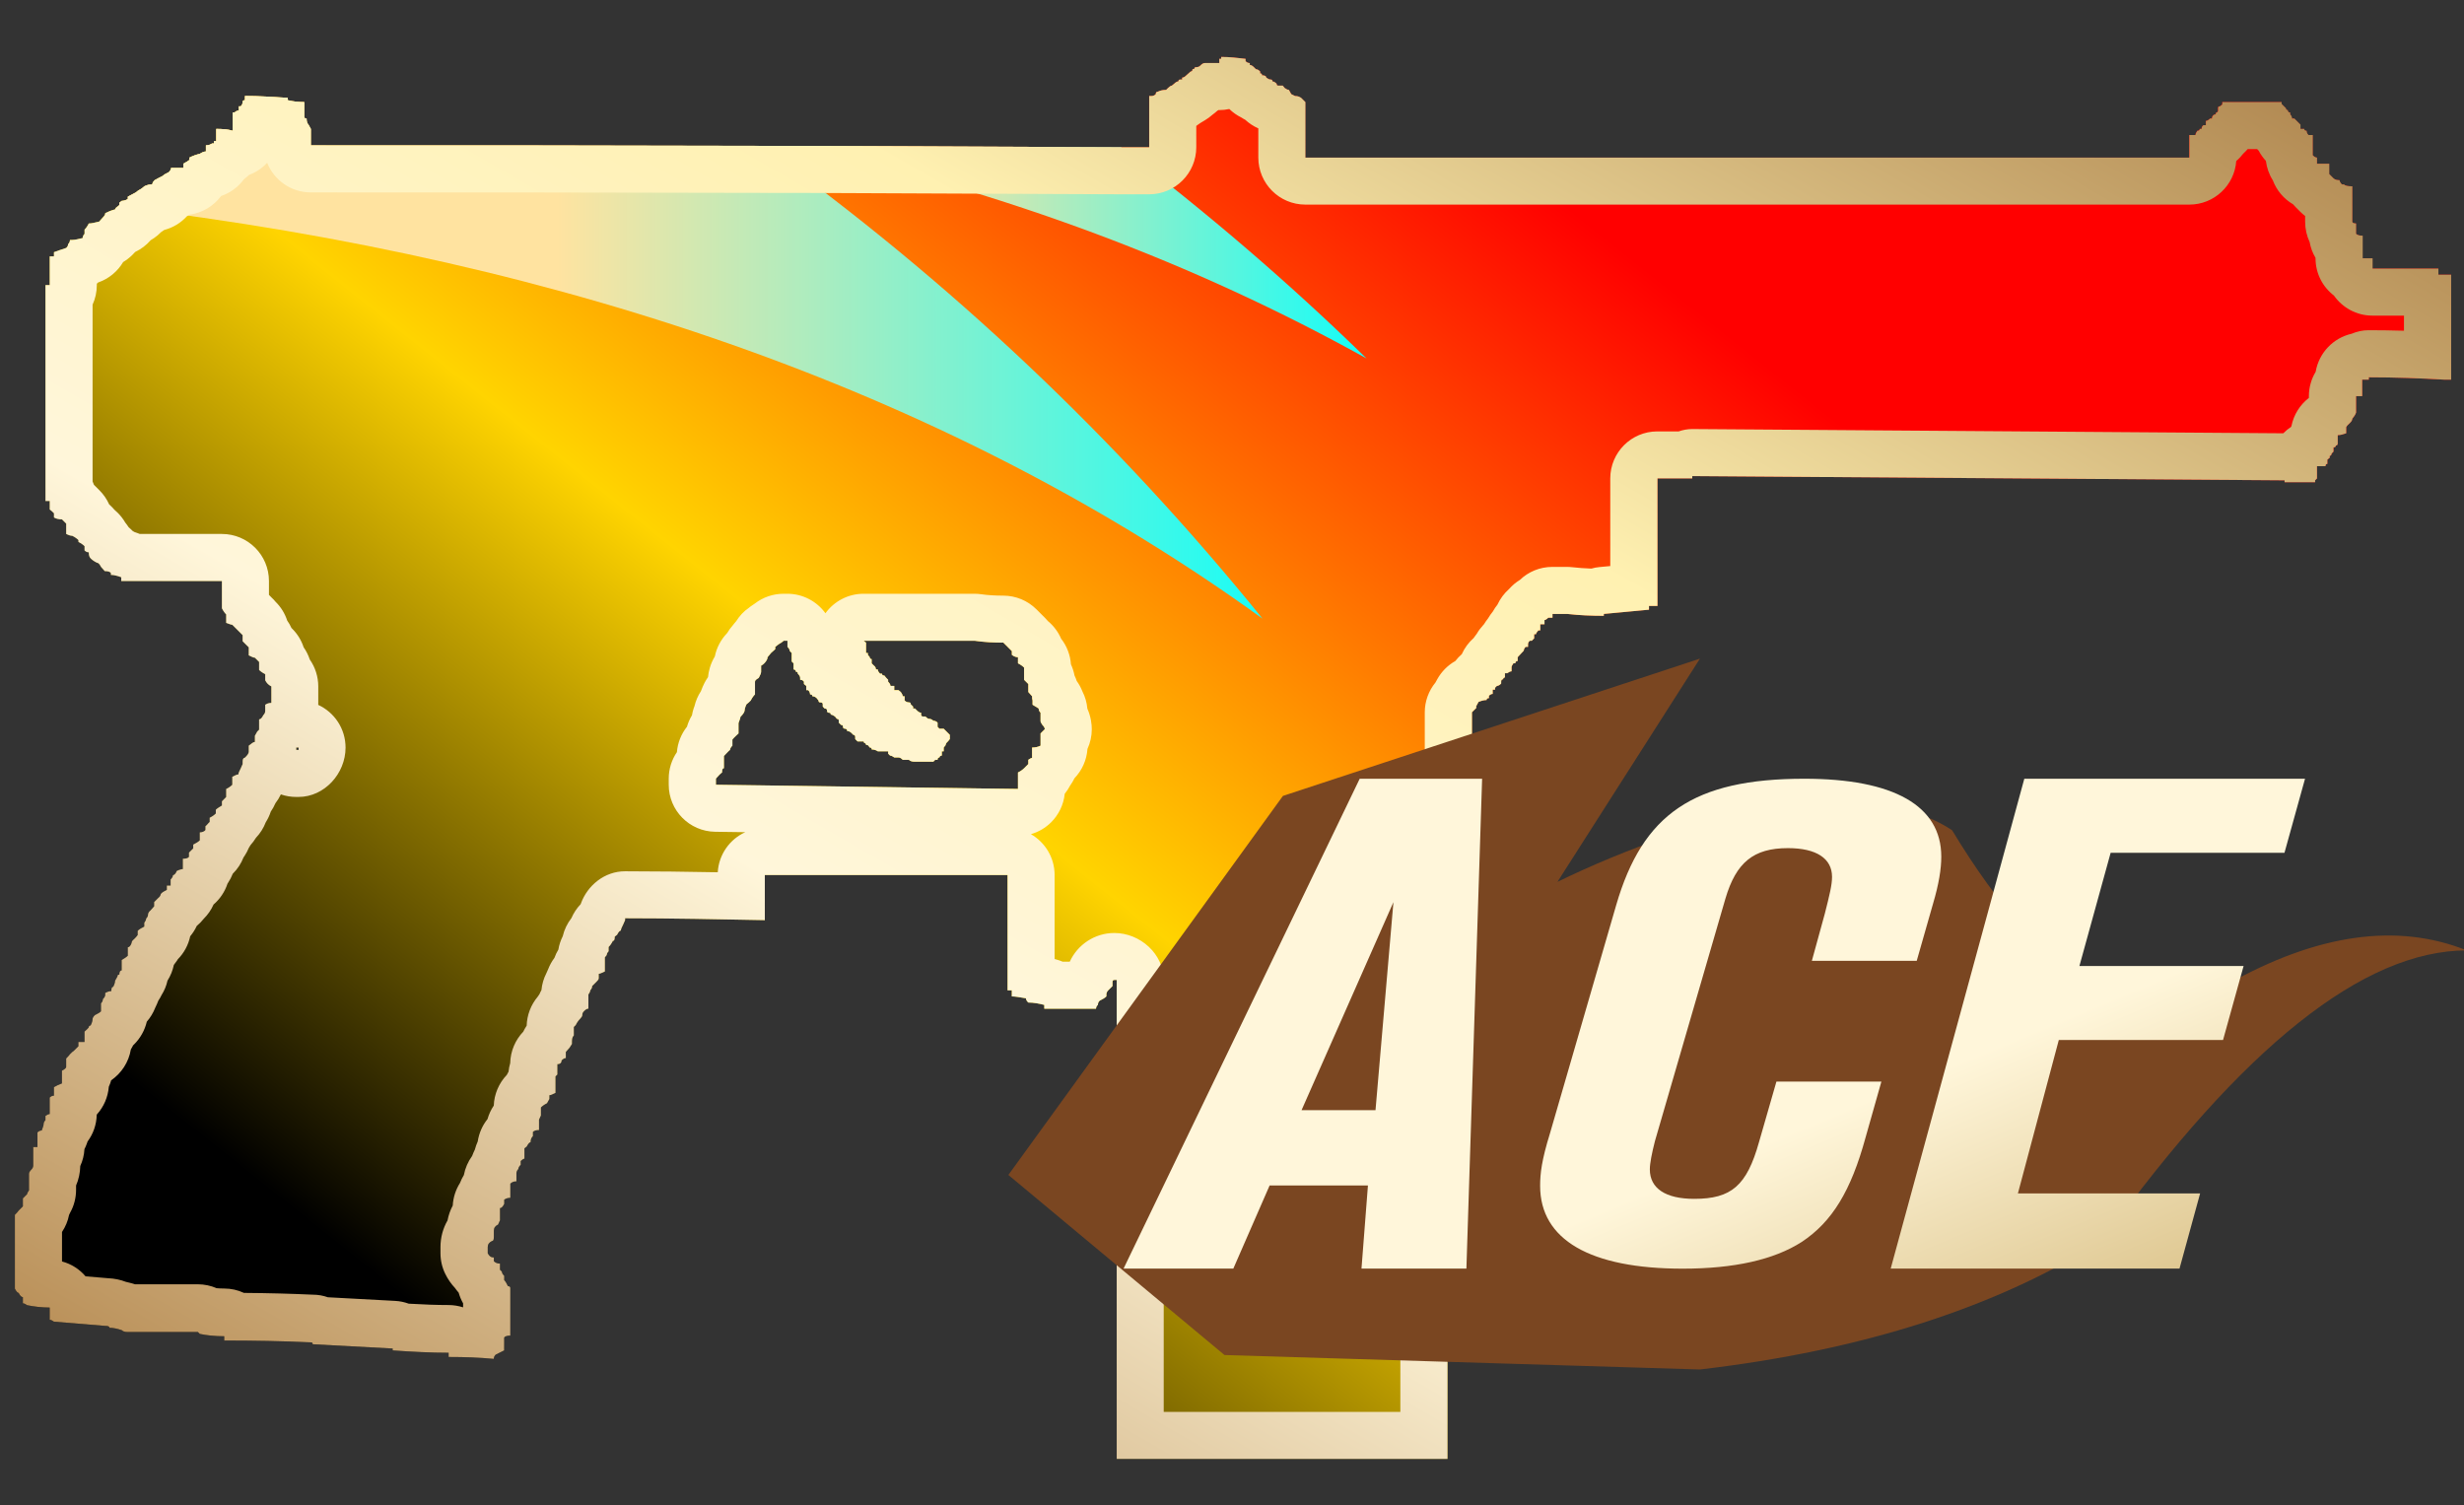 <?xml version="1.0" encoding="utf-8"?>
<!-- Generator: Adobe Illustrator 16.0.0, SVG Export Plug-In . SVG Version: 6.00 Build 0)  -->
<!DOCTYPE svg PUBLIC "-//W3C//DTD SVG 1.1//EN" "http://www.w3.org/Graphics/SVG/1.1/DTD/svg11.dtd">
<svg version="1.1" id="图层_1" xmlns="http://www.w3.org/2000/svg" xmlns:xlink="http://www.w3.org/1999/xlink" x="0px" y="0px"
	 width="52.375px" height="32px" viewBox="0 0 52.375 32" enable-background="new 0 0 52.375 32" xml:space="preserve">
<rect x="0" y="0" width="52.375" height="32" fill="#333333" stroke="none"/>
<rect fill="none" width="52.375" height="32"/>
<g>
	<g>
		<g>
			<g>
				
					<linearGradient id="SVGID_1_" gradientUnits="userSpaceOnUse" x1="-547.148" y1="27.169" x2="-548.28" y2="28.004" gradientTransform="matrix(51.777 0 0 29.796 28382.309 -807.709)">
					<stop  offset="0.251" style="stop-color:#FF0000"/>
					<stop  offset="0.567" style="stop-color:#FFD400"/>
					<stop  offset="0.857" style="stop-color:#000000"/>
				</linearGradient>
				<path fill="url(#SVGID_1_)" d="M51.827,5.84V5.71h-1.399V5.49h-0.21V5.01c-0.061,0-0.11-0.01-0.141-0.04V4.75
					c-0.06,0-0.08-0.02-0.08-0.04V3.96c-0.09,0-0.149-0.01-0.18-0.04h-0.04c-0.03-0.03-0.05-0.06-0.05-0.09
					c-0.05,0-0.1-0.01-0.13-0.04c-0.03-0.03-0.061-0.06-0.09-0.09V3.48h-0.261V3.35c-0.029,0-0.06-0.02-0.09-0.05V2.87h-0.09
					c-0.03-0.03-0.04-0.06-0.04-0.09c-0.03,0-0.05-0.01-0.05-0.04h-0.08V2.65c-0.03-0.03-0.06-0.06-0.09-0.09l-0.04-0.04h-0.05
					c0-0.03-0.011-0.06-0.04-0.09V2.39c-0.03,0-0.05-0.01-0.05-0.05c-0.021,0-0.04-0.01-0.04-0.04l-0.091-0.09V2.17h-1.26v0.05
					l-0.05,0.04c-0.03,0-0.04,0.01-0.04,0.04v0.05c0,0.03-0.02,0.04-0.04,0.04c0,0.03-0.02,0.05-0.05,0.05
					c-0.03,0.02-0.04,0.05-0.04,0.08h-0.04c-0.03,0.03-0.06,0.05-0.09,0.05v0.09h-0.05c-0.03,0.02-0.04,0.05-0.04,0.08h-0.04
					c0,0.03-0.021,0.04-0.051,0.04c-0.02,0.03-0.039,0.06-0.039,0.09h-0.131v0.48h-18.79V2.17c-0.029-0.03-0.06-0.06-0.09-0.09
					c-0.029-0.02-0.069-0.04-0.13-0.04L27.447,2l-0.05-0.09c-0.03,0-0.06-0.02-0.09-0.04l-0.04-0.05h-0.09
					c-0.03,0-0.04-0.01-0.04-0.04c-0.03-0.03-0.061-0.05-0.09-0.05c0-0.03-0.011-0.04-0.04-0.04c-0.03,0-0.061-0.02-0.09-0.04
					c0-0.03-0.03-0.05-0.091-0.05c0-0.03-0.01-0.04-0.04-0.04V1.52c-0.029-0.03-0.06-0.05-0.09-0.05l-0.04-0.04
					c-0.03-0.03-0.06-0.05-0.09-0.05V1.34c-0.03,0-0.06-0.01-0.09-0.04V1.25c-0.17-0.02-0.34-0.04-0.52-0.04v0.04h-0.04v0.09h-0.31
					c-0.03,0-0.06,0.02-0.09,0.05c-0.02,0.03-0.07,0.04-0.12,0.04c0,0.03-0.02,0.04-0.05,0.04c0,0.03-0.01,0.05-0.04,0.05
					l-0.09,0.08c-0.03,0.03-0.06,0.05-0.09,0.05v0.04h-0.04c-0.03,0-0.04,0.02-0.04,0.04c-0.03,0-0.06,0.02-0.09,0.05l-0.05,0.04
					c-0.02,0-0.05,0.02-0.08,0.05l-0.04,0.04c-0.06,0-0.12,0.01-0.18,0.04c-0.03,0-0.04,0.02-0.04,0.05
					c-0.03,0.03-0.06,0.04-0.09,0.04h-0.05v1.09h-0.6c-2.3-0.01-4.59-0.02-6.89-0.03h-0.74c-3.2-0.01-6.39-0.01-9.59-0.01V2.74
					l-0.05-0.09c-0.03-0.03-0.04-0.07-0.04-0.13c-0.03,0-0.05-0.01-0.05-0.04V2.17c-0.11,0-0.23-0.01-0.35-0.04V2.08
					c-0.31-0.02-0.62-0.04-0.91-0.04v0.09c-0.03,0-0.05,0.01-0.05,0.04c0,0.03-0.01,0.06-0.04,0.09h-0.04v0.09
					c-0.03,0-0.06,0.01-0.09,0.04h-0.04v0.39c-0.09-0.03-0.21-0.04-0.35-0.04V3h-0.05v0.05h-0.04c-0.03,0.02-0.07,0.04-0.13,0.04
					v0.13c-0.03,0-0.07,0.01-0.13,0.05c-0.09,0.02-0.16,0.05-0.22,0.08V3.4c-0.03,0.02-0.07,0.05-0.13,0.08v0.09h-0.26
					c0,0.03-0.02,0.06-0.05,0.09c-0.06,0.03-0.1,0.05-0.13,0.08c-0.06,0.03-0.12,0.06-0.17,0.09c-0.03,0.03-0.05,0.06-0.05,0.09
					c-0.06,0-0.11,0.01-0.17,0.04c-0.03,0.03-0.07,0.06-0.13,0.09l-0.05,0.04c-0.06,0.03-0.11,0.06-0.17,0.09v0.05
					c-0.03,0.02-0.08,0.04-0.13,0.04l-0.05,0.04v0.05c-0.01,0.01-0.03,0.02-0.04,0.03c-0.03,0.02-0.05,0.04-0.05,0.06
					c-0.08,0.02-0.15,0.05-0.21,0.08c0,0.03-0.02,0.06-0.05,0.09c-0.03,0.03-0.05,0.06-0.08,0.09c-0.09,0.02-0.16,0.04-0.22,0.04
					c-0.03,0.06-0.06,0.1-0.09,0.13v0.09C1.768,5,1.757,5.03,1.757,5.06c-0.09,0.02-0.16,0.04-0.22,0.04h-0.05
					c0,0.03-0.01,0.06-0.04,0.09c0,0.03-0.01,0.05-0.04,0.08c-0.09,0.03-0.18,0.06-0.26,0.09v0.09h-0.09v0.61h-0.09v4.59h0.09v0.18
					c0.03,0.02,0.06,0.05,0.09,0.08V11c0.05,0.03,0.11,0.04,0.17,0.04l0.09,0.09v0.22c0.06,0.03,0.1,0.04,0.13,0.04
					c0.06,0.03,0.1,0.06,0.13,0.09v0.04c0.06,0.03,0.1,0.06,0.13,0.09v0.09c0.03,0.03,0.06,0.04,0.09,0.04
					c0,0.06,0.01,0.1,0.04,0.13c0.03,0.03,0.07,0.06,0.13,0.09c0.03,0,0.06,0.03,0.09,0.09c0.03,0.03,0.05,0.06,0.08,0.09
					c0.06,0,0.11,0.01,0.13,0.04v0.04c0.06,0,0.14,0.02,0.22,0.05v0.08h2.14v0.58c0.03,0.06,0.06,0.1,0.09,0.13v0.18
					c0.06,0.02,0.1,0.04,0.13,0.04c0.06,0.06,0.1,0.1,0.13,0.13c0.03,0.03,0.06,0.06,0.09,0.09v0.13c0.06,0.06,0.1,0.1,0.13,0.13
					v0.17c0.06,0.03,0.1,0.05,0.13,0.05l0.09,0.09v0.17c0.03,0.03,0.07,0.06,0.13,0.09v0.13c0.03,0.06,0.07,0.1,0.13,0.13v0.35
					c-0.06,0-0.1,0.02-0.13,0.04v0.13c0,0.03-0.01,0.06-0.04,0.09c-0.03,0.06-0.06,0.09-0.09,0.09v0.22l-0.04,0.04l-0.05,0.09v0.13
					c-0.03,0-0.07,0.03-0.13,0.08v0.13c0,0.03-0.03,0.08-0.09,0.13c-0.03,0-0.04,0.03-0.04,0.09v0.04l-0.04,0.09
					c-0.03,0.06-0.05,0.1-0.05,0.13c-0.03,0-0.07,0.02-0.13,0.05v0.17c-0.03,0.03-0.07,0.061-0.13,0.09v0.171
					c-0.03,0.029-0.06,0.06-0.09,0.09v0.09c-0.05,0.03-0.1,0.06-0.13,0.09v0.08c-0.03,0.03-0.07,0.06-0.13,0.09v0.09
					c-0.03,0.021-0.05,0.061-0.09,0.09v0.08c-0.02,0.03-0.07,0.051-0.12,0.051v0.17c-0.03,0.029-0.08,0.06-0.14,0.09v0.08
					c-0.03,0.029-0.06,0.06-0.09,0.09v0.09c-0.02,0.03-0.07,0.04-0.13,0.04v0.22c-0.02,0-0.07,0.011-0.13,0.04
					c-0.02,0.061-0.06,0.09-0.08,0.09c0,0.03-0.02,0.061-0.05,0.091v0.13h-0.08v0.09c-0.06,0.03-0.11,0.06-0.13,0.09
					c0,0.02-0.02,0.06-0.05,0.08c-0.03,0.03-0.06,0.06-0.09,0.09v0.09c-0.03,0.03-0.05,0.061-0.08,0.09
					c-0.03,0.021-0.05,0.061-0.05,0.08c0,0.03-0.01,0.061-0.04,0.09c0,0.03-0.02,0.061-0.04,0.091v0.08
					c-0.06,0.029-0.11,0.06-0.14,0.09v0.09c-0.02,0.03-0.05,0.06-0.08,0.09c-0.03,0.021-0.05,0.05-0.05,0.08
					c-0.02,0.06-0.05,0.09-0.08,0.09v0.18c-0.03,0.03-0.08,0.061-0.13,0.091v0.22c-0.03,0-0.05,0.03-0.05,0.09
					c-0.03,0-0.04,0.01-0.04,0.04l-0.05,0.09c0,0.03-0.01,0.07-0.04,0.13c-0.03,0-0.04,0.03-0.04,0.09c-0.03,0-0.08,0.011-0.13,0.04
					v0.04c0,0.03-0.02,0.061-0.05,0.091c0,0.029-0.01,0.06-0.04,0.09v0.17c-0.03,0.029-0.07,0.05-0.13,0.08
					c-0.03,0.029-0.05,0.06-0.05,0.09s-0.01,0.07-0.04,0.13c-0.03,0-0.04,0.02-0.04,0.04c-0.03,0.04-0.06,0.06-0.09,0.09v0.22h-0.13
					v0.091c-0.03,0.029-0.06,0.06-0.09,0.09c-0.03,0.02-0.06,0.05-0.09,0.08c-0.02,0.029-0.05,0.06-0.08,0.09v0.18
					c0,0.021-0.03,0.05-0.09,0.08v0.27c-0.06,0.021-0.12,0.051-0.17,0.08v0.181c-0.03,0-0.06,0.01-0.09,0.04v0.35
					c-0.03,0-0.06,0.021-0.09,0.04v0.09c-0.03,0.03-0.04,0.061-0.04,0.09c0,0.03-0.02,0.07-0.04,0.13c-0.03,0-0.06,0.011-0.09,0.04
					v0.311h-0.09v0.39c0,0.03-0.01,0.061-0.04,0.09c-0.03,0.03-0.05,0.061-0.05,0.091v0.35c-0.02,0.03-0.04,0.06-0.04,0.08
					c-0.03,0.03-0.06,0.06-0.09,0.09v0.17c-0.03,0.03-0.06,0.061-0.09,0.09c-0.02,0.03-0.05,0.061-0.08,0.09v1.57
					c0.03,0.061,0.06,0.09,0.08,0.09c0.03,0.061,0.06,0.09,0.09,0.09v0.131c0.03,0,0.06,0.02,0.09,0.04
					c0.14,0.029,0.31,0.05,0.48,0.05v0.26c0.03,0,0.06,0.02,0.09,0.04c0.38,0.03,0.74,0.06,1.09,0.09c0.06,0,0.09,0.01,0.09,0.04
					c0.08,0,0.17,0.021,0.26,0.05c0.03,0.03,0.07,0.04,0.13,0.04h1.49l0.04,0.04c0.14,0.03,0.32,0.05,0.52,0.05v0.091
					c0.61,0,1.22,0.01,1.84,0.039c0.03,0,0.04,0.011,0.04,0.04c0.58,0.03,1.15,0.061,1.7,0.091v0.04c0.41,0.029,0.81,0.05,1.19,0.05
					v0.09h0.04c0.29,0,0.6,0.01,0.92,0.04c0-0.03,0.01-0.061,0.04-0.09c0.06-0.03,0.12-0.061,0.18-0.09V28.43
					c0.02-0.029,0.07-0.04,0.13-0.04v-1.01c0-0.03-0.02-0.04-0.05-0.04c-0.03-0.06-0.05-0.1-0.08-0.13v-0.09
					c-0.03-0.03-0.05-0.061-0.05-0.09l-0.04-0.04v-0.13c-0.06,0-0.1-0.021-0.13-0.051V26.73c-0.06,0-0.1-0.03-0.13-0.091v-0.13
					c0-0.06,0.03-0.1,0.09-0.13c0.03,0,0.04-0.03,0.04-0.09v-0.13c0-0.061,0.03-0.101,0.09-0.13l0.04-0.09V25.68
					c0.03,0,0.06-0.029,0.09-0.09V25.5c0.03-0.02,0.07-0.04,0.13-0.04v-0.3c0.03-0.03,0.07-0.05,0.13-0.05v-0.17
					c0-0.03,0.01-0.061,0.04-0.091c0-0.029,0.02-0.06,0.05-0.09v-0.08c0.03-0.029,0.06-0.05,0.08-0.05v-0.22l0.05-0.04
					c0.03-0.061,0.06-0.09,0.08-0.09c0-0.061,0.02-0.101,0.05-0.13V24.06c0.03-0.029,0.07-0.04,0.13-0.04V23.8l0.04-0.09v-0.17
					c0.03-0.03,0.07-0.06,0.13-0.09l0.05-0.09v-0.08c0.03,0,0.07-0.021,0.13-0.05V22.88l0.04-0.04v-0.22c0.06,0,0.09-0.03,0.09-0.08
					c0.03-0.03,0.06-0.05,0.09-0.05v-0.13l0.08-0.091l0.05-0.079V22.14c0-0.06,0.01-0.1,0.04-0.13v-0.18l0.04-0.04
					c0.03-0.06,0.06-0.1,0.09-0.13c0.03-0.03,0.05-0.061,0.05-0.08c0-0.04,0.01-0.061,0.04-0.09c0.03-0.03,0.06-0.05,0.09-0.05
					V21.14c0.02-0.029,0.04-0.06,0.04-0.09c0.03-0.03,0.04-0.06,0.04-0.09c0.03-0.03,0.06-0.06,0.09-0.09
					c0.03-0.03,0.05-0.05,0.05-0.08V20.7c0.02,0,0.07-0.021,0.13-0.05V20.35l0.04-0.05c0-0.02,0.01-0.05,0.04-0.08v-0.09
					c0.03-0.03,0.06-0.07,0.09-0.13c0.03,0,0.04-0.03,0.04-0.09l0.05-0.04c0.03-0.061,0.06-0.09,0.08-0.09
					c0-0.03,0.02-0.07,0.05-0.13l0.04-0.091v-0.04c0.99,0,1.98,0.021,2.97,0.04V18.6h5.16v2.45h0.09v0.13
					c0.08,0,0.18,0.021,0.3,0.04c0,0.03,0.02,0.061,0.05,0.09c0.11,0,0.23,0.021,0.34,0.051v0.08h1.1c0-0.021,0.01-0.061,0.04-0.08
					c0-0.03,0.01-0.07,0.04-0.091c0.06-0.029,0.11-0.06,0.14-0.09v-0.04c0-0.029,0.01-0.06,0.04-0.09c0.03-0.03,0.06-0.06,0.09-0.09
					v-0.09c0-0.021,0.01-0.04,0.04-0.04h0.05v10.18h7.03v-9.79l0.04-0.04c0.03-0.029,0.05-0.06,0.05-0.09v-0.22
					c0.03-0.03,0.061-0.04,0.08-0.04v-0.18c0.03,0,0.05-0.011,0.05-0.04h0.09c0.03-0.03,0.061-0.051,0.08-0.051
					c0.03-0.02,0.061-0.04,0.09-0.04h0.04V20.48c0.03,0,0.061-0.021,0.091-0.04c0.029,0,0.05-0.021,0.05-0.051
					c0.029-0.029,0.06-0.04,0.09-0.04h0.13v-0.18c0-0.03,0.01-0.04,0.04-0.04v-0.04c0.03,0,0.04-0.02,0.04-0.05s0.02-0.04,0.05-0.04
					v-0.05l0.04-0.05V19.59l0.04-0.04v-0.04c0.03,0,0.05-0.01,0.05-0.04V19.11l-0.05-0.04v-0.74c-0.02-0.03-0.04-0.061-0.04-0.09
					c-0.03,0-0.04-0.03-0.04-0.09c-0.06-0.021-0.109-0.061-0.13-0.08h-0.36v-2.93l0.091-0.09v-0.04l0.05-0.09
					c0.05-0.02,0.109-0.04,0.17-0.04c0-0.03,0.02-0.04,0.05-0.04v-0.05c0.021-0.02,0.05-0.04,0.08-0.04v-0.09h0.05v-0.04l0.04-0.04
					c0.03,0,0.061-0.02,0.09-0.05v-0.04c0-0.03,0.011-0.05,0.04-0.05c0-0.02,0.021-0.04,0.04-0.04v-0.09h0.05
					c0.03-0.02,0.061-0.04,0.091-0.04v-0.09c0-0.02,0.02-0.05,0.04-0.08h0.039c0-0.03,0.021-0.05,0.051-0.05v-0.08l0.13-0.14
					c0-0.02,0.01-0.05,0.04-0.08h0.05V13.7c0-0.03,0.01-0.06,0.04-0.08h0.04l0.05-0.05v-0.09h0.04c0-0.02,0.021-0.05,0.05-0.08h0.04
					v-0.13h0.09v-0.09c0.021,0,0.051-0.02,0.08-0.05h0.09v-0.08h0.311c0.26,0.03,0.52,0.04,0.78,0.04v-0.04
					c0.319-0.03,0.64-0.06,0.96-0.09v-0.08h0.18v-2.71h0.74v-0.05c4.189,0.03,8.39,0.06,12.59,0.09v0.04h0.649v-0.04l0.04-0.04V9.91
					h0.181c0-0.03,0.01-0.05,0.04-0.05V9.77l0.05-0.04V9.69c0.02,0,0.04-0.02,0.04-0.05l0.04-0.04V9.51c0.03,0,0.05-0.01,0.05-0.04
					c0.03,0,0.04-0.02,0.04-0.05V9.25c0.06,0,0.12-0.02,0.18-0.04V9.08c0.021-0.04,0.051-0.06,0.08-0.09
					c0.03-0.03,0.05-0.06,0.05-0.09c0.021-0.03,0.061-0.07,0.08-0.13V8.42h0.13V8.07h0.141V8.02c0.55,0,1.09,0.02,1.609,0.05h0.141
					V5.84H51.827z M6.348,15.94h-0.05v-0.05h0.05V15.94z M22.118,15.59v0.26c-0.06,0.03-0.12,0.04-0.18,0.04v0.22
					c-0.02,0-0.05,0.02-0.08,0.04v0.09c-0.03,0.03-0.06,0.06-0.09,0.09c-0.03,0.03-0.07,0.06-0.13,0.09v0.35
					c-2.13-0.029-4.27-0.06-6.42-0.09v-0.13c0.05-0.06,0.1-0.11,0.13-0.13c0-0.06,0.01-0.09,0.04-0.09v-0.26
					c0.06-0.06,0.1-0.11,0.13-0.13c0-0.03,0.02-0.06,0.05-0.09v-0.13c0.05-0.06,0.1-0.1,0.13-0.13v-0.22
					c0.02-0.06,0.04-0.1,0.04-0.13c0.06-0.06,0.09-0.11,0.09-0.14c0-0.02,0.01-0.07,0.04-0.13c0.03-0.02,0.06-0.05,0.09-0.08
					c0.03-0.06,0.06-0.1,0.09-0.13v-0.27c0-0.03,0.03-0.05,0.08-0.08c0.03-0.06,0.05-0.1,0.05-0.13v-0.13
					c0.06-0.03,0.1-0.08,0.13-0.14c0-0.03,0.01-0.05,0.04-0.08l0.04-0.05c0.03-0.03,0.06-0.05,0.09-0.08v-0.05
					c0.03-0.02,0.07-0.06,0.13-0.09l0.05-0.04h0.08v0.13c0.03,0.03,0.05,0.06,0.05,0.09l0.04,0.04v0.18l0.04,0.04v0.13
					c0.03,0,0.05,0.02,0.05,0.05c0.03,0,0.04,0.01,0.04,0.04c0.03,0.03,0.05,0.06,0.05,0.09v0.04c0.03,0,0.06,0.01,0.08,0.04v0.05
					l0.05,0.04v0.09h0.04c0.03,0.03,0.04,0.06,0.04,0.09c0.03,0,0.05,0.01,0.05,0.04c0.03,0,0.06,0.01,0.09,0.04l0.04,0.05
					c0,0.03,0.01,0.04,0.04,0.04s0.05,0.01,0.05,0.04v0.05l0.04,0.04c0.03,0,0.05,0.01,0.05,0.04c0,0.03,0.01,0.05,0.04,0.05
					c0.03,0,0.04,0.01,0.04,0.04c0.03,0,0.06,0.02,0.09,0.04l0.04,0.05c0.03,0,0.04,0.01,0.04,0.04v0.04l0.05,0.05
					c0.03,0,0.04,0.01,0.04,0.04c0,0.03,0.02,0.04,0.05,0.04c0.02,0,0.04,0.02,0.04,0.05c0.03,0,0.06,0.01,0.09,0.04l0.04,0.04
					c0.03,0,0.04,0.02,0.04,0.05v0.04l0.05,0.05h0.13c0,0.02,0.01,0.04,0.04,0.04c0,0.03,0.02,0.04,0.05,0.04l0.04,0.05
					c0.03,0,0.04,0.01,0.04,0.04c0.06,0,0.1,0.02,0.13,0.04h0.22v0.05l0.04,0.04c0.03,0,0.06,0.02,0.09,0.04h0.09
					c0.03,0,0.06,0.02,0.09,0.05h0.13c0.03,0.03,0.07,0.04,0.13,0.04h0.39l0.04-0.04h0.05c0-0.03,0.01-0.05,0.04-0.05
					c0-0.02,0.02-0.04,0.05-0.04v-0.09h0.04v-0.08l0.04-0.05c0-0.02,0.02-0.06,0.05-0.08l0.04-0.05v-0.09l-0.04-0.04
					c-0.03-0.03-0.06-0.06-0.09-0.09h-0.09l-0.04-0.04v-0.09c-0.03-0.03-0.06-0.04-0.09-0.04c-0.03-0.03-0.06-0.04-0.09-0.04
					c-0.02,0-0.05-0.02-0.08-0.05h-0.05c-0.02,0-0.04-0.01-0.04-0.04v-0.04c-0.03,0-0.06-0.02-0.09-0.05l-0.04-0.04h-0.04v-0.04
					l-0.05-0.05c0-0.03-0.01-0.04-0.04-0.04c-0.03,0-0.06-0.01-0.09-0.04V14.8h-0.04c0-0.03-0.02-0.06-0.04-0.09l-0.05-0.04h-0.09
					v-0.09h-0.08c0-0.03-0.02-0.06-0.05-0.09v-0.04c-0.03-0.03-0.06-0.06-0.08-0.09c-0.03,0-0.05-0.01-0.05-0.04h-0.04
					c-0.03-0.03-0.05-0.06-0.05-0.09h-0.04c0-0.03-0.01-0.06-0.04-0.08l-0.05-0.05v-0.09c-0.02,0-0.04-0.01-0.04-0.04l-0.04-0.05
					v-0.04h-0.04v-0.22l-0.05-0.04h2.36c0.2,0.03,0.41,0.04,0.61,0.04l0.18,0.18v0.08c0.05,0.04,0.1,0.05,0.13,0.05v0.13
					c0.06,0.03,0.1,0.06,0.13,0.09v0.26c0.03,0.03,0.06,0.06,0.09,0.09v0.17c0.03,0.03,0.05,0.06,0.08,0.09c0,0.03,0,0.06,0.01,0.09
					v0.09c0.05,0.03,0.1,0.06,0.13,0.08c0,0.03,0.01,0.06,0.04,0.09v0.18c0,0.02,0.02,0.05,0.04,0.08c0.03,0.03,0.05,0.06,0.05,0.09
					L22.118,15.59z"/>
			</g>
		</g>
	</g>
</g>
<g>
	
		<linearGradient id="SVGID_2_" gradientUnits="userSpaceOnUse" x1="-865.763" y1="42.913" x2="-866.513" y2="42.913" gradientTransform="matrix(34.512 0 0 13.153 29907.734 -556.832)">
		<stop  offset="0" style="stop-color:#00FFFF"/>
		<stop  offset="0.649" style="stop-color:#FFE3A0"/>
	</linearGradient>
	<path fill="url(#SVGID_2_)" d="M16.197,3.1c-3.2-0.01-6.39-0.01-9.59-0.01V2.74l-0.05-0.09c-0.03-0.03-0.04-0.07-0.04-0.13
		c-0.03,0-0.05-0.01-0.05-0.04V2.17c-0.11,0-0.23-0.01-0.35-0.04V2.08c-0.31-0.02-0.62-0.04-0.91-0.04v0.09
		c-0.03,0-0.05,0.01-0.05,0.04c0,0.03-0.01,0.06-0.04,0.09h-0.04v0.09c-0.03,0-0.06,0.01-0.09,0.04h-0.04v0.39
		c-0.09-0.03-0.21-0.04-0.35-0.04V3h-0.05v0.05h-0.04c-0.03,0.02-0.07,0.04-0.13,0.04v0.13c-0.03,0-0.07,0.01-0.13,0.05
		c-0.09,0.02-0.16,0.05-0.22,0.08V3.4c-0.03,0.02-0.07,0.05-0.13,0.08v0.09h-0.26c0,0.03-0.02,0.06-0.05,0.09
		c-0.06,0.03-0.1,0.05-0.13,0.08c-0.06,0.03-0.12,0.06-0.17,0.09c-0.03,0.03-0.05,0.06-0.05,0.09c-0.06,0-0.11,0.01-0.17,0.04
		c-0.03,0.03-0.07,0.06-0.13,0.09l-0.05,0.04c-0.06,0.03-0.11,0.06-0.17,0.09v0.05c-0.03,0.02-0.08,0.04-0.13,0.04l-0.05,0.04v0.05
		c-0.01,0.01-0.03,0.02-0.04,0.03c9.75,1.15,17.87,4.08,24.34,8.76C23.728,9.31,20.178,5.96,16.197,3.1z"/>
</g>
<g>
	<linearGradient id="SVGID_3_" gradientUnits="userSpaceOnUse" x1="29.811" y1="5.36" x2="16.941" y2="5.36">
		<stop  offset="0" style="stop-color:#00FFFF"/>
		<stop  offset="0.822" style="stop-color:#FFE3A0"/>
	</linearGradient>
	<path fill="url(#SVGID_3_)" d="M29.048,7.62c-3.65-2.03-7.68-3.54-12.11-4.52c2.3,0.01,4.59,0.02,6.89,0.03
		C25.647,4.51,27.388,6,29.048,7.62z"/>
</g>
<linearGradient id="SVGID_4_" gradientUnits="userSpaceOnUse" x1="-879.644" y1="21.479" x2="-879.649" y2="21.483" gradientTransform="matrix(87.667 0 0 25.553 77127.867 -557.879)">
	<stop  offset="0" style="stop-color:#BB925B"/>
	<stop  offset="0.343" style="stop-color:#FFF6DA"/>
	<stop  offset="0.657" style="stop-color:#FFF1B1"/>
	<stop  offset="1" style="stop-color:#B38B54"/>
</linearGradient>
<path fill="url(#SVGID_4_)" d="M11.848-8.856c0-0.065,0.009-0.123,0.027-0.175C11.87-9.01,11.865-8.99,11.86-8.969
	C11.853-8.932,11.848-8.895,11.848-8.856z"/>
<g>
	<g>
		<g>
			<g>
				<g>
					<linearGradient id="SVGID_5_" gradientUnits="userSpaceOnUse" x1="10.984" y1="33.772" x2="34.046" y2="-6.173">
						<stop  offset="0" style="stop-color:#BB925B"/>
						<stop  offset="0.343" style="stop-color:#FFF6DA"/>
						<stop  offset="0.657" style="stop-color:#FFF1B1"/>
						<stop  offset="1" style="stop-color:#B38B54"/>
					</linearGradient>
					<path fill="url(#SVGID_5_)" d="M26.13,2.317c0.076,0.073,0.163,0.135,0.259,0.182c0.021,0.014,0.048,0.031,0.081,0.048
						c0.081,0.075,0.174,0.136,0.277,0.182v0.62c0,0.552,0.447,1,1,1h18.79c0.527,0,0.96-0.409,0.997-0.927
						c0.056-0.046,0.104-0.099,0.148-0.156c0.034-0.03,0.065-0.063,0.095-0.097h0.201C47.989,3.181,48,3.192,48.011,3.203
						c0.042,0.08,0.094,0.152,0.153,0.217c0.019,0.147,0.068,0.288,0.147,0.412c0.081,0.216,0.234,0.396,0.431,0.511
						c0.017,0.02,0.034,0.04,0.053,0.058l0.102,0.102c0.031,0.031,0.065,0.061,0.101,0.088V4.71c0,0.156,0.034,0.303,0.096,0.435
						c0.021,0.119,0.063,0.233,0.125,0.336V5.49c0,0.323,0.153,0.61,0.391,0.792c0.181,0.258,0.48,0.427,0.819,0.427h0.67v0.321
						c-0.258-0.007-0.507-0.011-0.75-0.011c-0.128,0-0.25,0.027-0.362,0.075c-0.393,0.089-0.697,0.408-0.765,0.809
						c-0.091,0.15-0.144,0.328-0.144,0.517v0.038c-0.188,0.145-0.323,0.356-0.371,0.598c-0.003,0.006-0.006,0.012-0.009,0.019
						c-0.06,0.039-0.114,0.084-0.164,0.135l-6.815-0.049L35.975,9.12c-0.002,0-0.004,0-0.006,0c-0.098,0-0.195,0.018-0.287,0.05
						h-0.454c-0.553,0-1,0.448-1,1v1.862l-0.095,0.009l-0.138,0.013c-0.058,0.005-0.114,0.016-0.168,0.032
						c-0.146-0.005-0.278-0.015-0.403-0.029c-0.039-0.004-0.077-0.007-0.116-0.007h-0.311c-0.268,0-0.511,0.105-0.689,0.276
						c-0.087,0.053-0.164,0.118-0.231,0.194c-0.104,0.092-0.189,0.206-0.248,0.334c-0.036,0.044-0.068,0.092-0.096,0.143
						c-0.038,0.046-0.072,0.096-0.103,0.148c-0.032,0.041-0.062,0.083-0.088,0.126l-0.018,0.02
						c-0.051,0.055-0.095,0.114-0.132,0.178c-0.017,0.021-0.033,0.042-0.048,0.065c-0.006,0.008-0.012,0.017-0.019,0.027
						c-0.107,0.095-0.194,0.211-0.253,0.344c-0.051,0.044-0.097,0.093-0.138,0.146c-0.16,0.09-0.293,0.224-0.383,0.386l-0.039,0.071
						c-0.146,0.178-0.227,0.402-0.227,0.634v2.93c0,0.398,0.233,0.742,0.57,0.903v0.097c0,0.063,0.006,0.125,0.018,0.186
						c-0.038,0.106-0.058,0.219-0.058,0.334v0.003c-0.002,0.002-0.003,0.005-0.005,0.007c-0.01,0.008-0.02,0.016-0.029,0.024
						c-0.009,0.004-0.018,0.009-0.027,0.013c-0.157,0.038-0.3,0.112-0.419,0.214c-0.185,0.139-0.318,0.339-0.373,0.57
						c-0.059,0.117-0.095,0.246-0.104,0.379c-0.06,0.131-0.092,0.273-0.092,0.42v8.79h-5.03v-9.18c0-0.553-0.498-1-1.05-1
						c-0.42,0-0.783,0.251-0.947,0.61h-0.151c-0.041-0.018-0.083-0.032-0.126-0.044c-0.015-0.004-0.03-0.009-0.045-0.013V18.6
						c0-0.372-0.203-0.696-0.504-0.869c0.159-0.045,0.307-0.131,0.427-0.249c0.166-0.164,0.269-0.38,0.292-0.609
						c0.044-0.055,0.083-0.113,0.115-0.175c0.035-0.049,0.066-0.101,0.092-0.155c0.16-0.167,0.26-0.386,0.276-0.623
						c0.06-0.13,0.092-0.273,0.092-0.419c0-0.102-0.016-0.262-0.094-0.438c-0.011-0.127-0.046-0.251-0.104-0.364
						c-0.031-0.079-0.072-0.155-0.122-0.224c-0.013-0.041-0.029-0.08-0.047-0.117c-0.016-0.082-0.041-0.162-0.076-0.237
						c-0.014-0.199-0.086-0.388-0.208-0.544c-0.063-0.146-0.16-0.275-0.281-0.375c-0.02-0.023-0.04-0.046-0.062-0.068l-0.18-0.18
						c-0.188-0.188-0.442-0.293-0.707-0.293c-0.177,0-0.333-0.01-0.463-0.029c-0.048-0.007-0.098-0.011-0.147-0.011h-2.36
						c-0.326,0-0.625,0.158-0.81,0.414c-0.182-0.25-0.477-0.414-0.81-0.414h-0.08c-0.223,0-0.439,0.074-0.615,0.211
						c-0.07,0.044-0.115,0.081-0.124,0.089c-0.107,0.072-0.197,0.17-0.268,0.283c-0.016,0.018-0.031,0.036-0.046,0.054l-0.016,0.021
						c-0.052,0.059-0.095,0.118-0.13,0.177c-0.132,0.137-0.224,0.309-0.262,0.497c-0.096,0.159-0.133,0.315-0.145,0.44
						c-0.028,0.04-0.054,0.082-0.076,0.125c-0.024,0.049-0.051,0.107-0.075,0.174c-0.064,0.098-0.11,0.206-0.137,0.319l-0.016,0.043
						c-0.016,0.049-0.029,0.099-0.037,0.15c-0.046,0.076-0.082,0.158-0.106,0.243c-0.123,0.155-0.198,0.342-0.214,0.54
						c-0.113,0.166-0.174,0.362-0.174,0.563v0.13c0,0.547,0.439,0.992,0.986,1l0.641,0.009c-0.329,0.149-0.563,0.473-0.585,0.852
						c-0.657-0.012-1.314-0.021-1.972-0.021c-0.432,0-0.8,0.299-0.94,0.693l-0.002,0.006c-0.083,0.087-0.15,0.188-0.197,0.297
						c-0.088,0.113-0.151,0.244-0.184,0.384c-0.045,0.09-0.077,0.186-0.093,0.284c-0.034,0.057-0.062,0.115-0.084,0.177
						c-0.055,0.073-0.099,0.153-0.132,0.238c-0.015,0.029-0.028,0.059-0.04,0.09c-0.057,0.111-0.092,0.232-0.104,0.357
						c-0.016,0.028-0.03,0.058-0.042,0.086c-0.013,0.017-0.024,0.035-0.036,0.053c-0.146,0.173-0.229,0.391-0.236,0.617
						c-0.027,0.041-0.051,0.083-0.072,0.127c-0.167,0.175-0.272,0.41-0.278,0.67c-0.017,0.059-0.029,0.118-0.035,0.18
						c-0.013,0.022-0.026,0.046-0.037,0.069c-0.169,0.177-0.268,0.409-0.277,0.653c-0.06,0.088-0.104,0.185-0.133,0.286
						c-0.11,0.137-0.181,0.301-0.208,0.476c-0.025,0.056-0.045,0.113-0.061,0.173c-0.022,0.044-0.041,0.089-0.058,0.135
						c-0.088,0.121-0.148,0.261-0.176,0.407c-0.032,0.053-0.06,0.108-0.082,0.167c-0.089,0.14-0.144,0.304-0.154,0.48
						c-0.052,0.098-0.09,0.205-0.111,0.317c-0.097,0.168-0.15,0.361-0.15,0.567v0.13c0,0.153,0.035,0.304,0.103,0.441
						c0.055,0.112,0.125,0.212,0.205,0.297c0.024,0.035,0.051,0.068,0.079,0.101c0.022,0.078,0.053,0.154,0.094,0.226v0.085
						c-0.098-0.031-0.202-0.049-0.31-0.049c-0.247,0-0.52-0.01-0.846-0.029c-0.091-0.033-0.188-0.054-0.289-0.059l-1.429-0.077
						c-0.1-0.035-0.207-0.055-0.316-0.055c-0.001,0-0.001,0-0.002,0c-0.462-0.021-0.936-0.034-1.467-0.038
						c-0.128-0.06-0.27-0.093-0.42-0.093c-0.062,0-0.115-0.003-0.16-0.007c-0.125-0.054-0.261-0.083-0.4-0.083H2.869
						c-0.066-0.021-0.131-0.038-0.194-0.052c-0.113-0.044-0.24-0.071-0.38-0.077c-0.156-0.014-0.314-0.026-0.476-0.04
						c-0.129-0.151-0.303-0.264-0.501-0.316v-0.627c0.073-0.109,0.125-0.232,0.15-0.362c0.008-0.016,0.016-0.032,0.023-0.048
						c0.083-0.148,0.126-0.316,0.126-0.487v-0.091c0.056-0.129,0.086-0.27,0.089-0.414c0.051-0.11,0.082-0.231,0.089-0.359
						c0.018-0.034,0.033-0.07,0.046-0.105c0.006-0.016,0.013-0.035,0.021-0.058c0.118-0.159,0.189-0.354,0.194-0.566
						c0.001-0.003,0.002-0.005,0.003-0.008c0.145-0.16,0.236-0.366,0.254-0.589c0.021-0.047,0.038-0.093,0.05-0.137
						c0.217-0.149,0.373-0.384,0.418-0.655c0.014-0.022,0.027-0.046,0.039-0.07c0.002-0.006,0.005-0.011,0.008-0.017
						c0.006-0.006,0.013-0.012,0.019-0.018c0.136-0.134,0.23-0.303,0.273-0.486c0.076-0.087,0.137-0.188,0.18-0.298
						c0-0.001,0-0.001,0.001-0.002c0.025-0.05,0.046-0.1,0.065-0.148c0.026-0.038,0.049-0.078,0.069-0.12
						c0.058-0.092,0.101-0.194,0.125-0.304c0.065-0.103,0.111-0.216,0.135-0.335c0.024-0.029,0.046-0.059,0.065-0.088
						c0.007-0.011,0.013-0.021,0.02-0.032c0.132-0.134,0.224-0.304,0.263-0.489c0.056-0.067,0.103-0.141,0.139-0.219
						c0.055-0.046,0.105-0.097,0.148-0.152c0.087-0.087,0.159-0.189,0.209-0.303c0.136-0.117,0.24-0.271,0.297-0.445
						c0.004-0.007,0.009-0.014,0.013-0.02c0.04-0.06,0.072-0.123,0.098-0.189c0.101-0.1,0.179-0.218,0.229-0.348
						c0.008-0.011,0.016-0.022,0.023-0.033c0.036-0.055,0.066-0.112,0.091-0.172c0.013-0.019,0.024-0.038,0.036-0.058
						c0.043-0.048,0.081-0.099,0.114-0.153c0.091-0.096,0.162-0.208,0.209-0.331c0.045-0.071,0.081-0.147,0.107-0.227
						c0.039-0.056,0.071-0.114,0.098-0.177c0.045-0.058,0.084-0.121,0.116-0.188c0.102,0.035,0.211,0.054,0.325,0.054h0.05
						c0.552,0,1-0.497,1-1.049c0-0.403-0.238-0.75-0.581-0.908c0-0.014,0.001-0.028,0.001-0.042v-0.35
						c0-0.208-0.065-0.408-0.18-0.572c-0.031-0.093-0.075-0.181-0.131-0.261c-0.048-0.147-0.131-0.283-0.243-0.394l-0.016-0.016
						c-0.025-0.056-0.056-0.109-0.091-0.159c-0.049-0.15-0.134-0.288-0.249-0.4L5.82,12.748l-0.04-0.039l-0.062-0.063
						c0,0,0-0.001-0.001-0.002V12.35c0-0.552-0.448-1-1-1H2.97c-0.014-0.006-0.029-0.012-0.043-0.017
						c-0.023-0.009-0.046-0.017-0.069-0.024c-0.013-0.008-0.026-0.016-0.039-0.023c-0.027-0.028-0.055-0.054-0.084-0.078
						c-0.022-0.035-0.046-0.068-0.073-0.101c-0.043-0.074-0.096-0.143-0.157-0.204c-0.023-0.023-0.048-0.046-0.073-0.068
						c-0.018-0.021-0.037-0.042-0.057-0.062c-0.018-0.018-0.036-0.035-0.054-0.051c-0.05-0.111-0.12-0.213-0.208-0.301l-0.09-0.09
						c-0.008-0.008-0.017-0.017-0.025-0.024c-0.009-0.025-0.019-0.049-0.03-0.073V6.476c0.058-0.127,0.09-0.268,0.09-0.416V6.03
						c0.01-0.009,0.02-0.017,0.029-0.026C2.313,5.926,2.499,5.77,2.618,5.57c0.069-0.041,0.133-0.091,0.191-0.147
						c0.024-0.024,0.046-0.047,0.064-0.067C2.999,5.296,3.109,5.212,3.199,5.11c0.003-0.002,0.006-0.005,0.009-0.008
						C3.23,5.089,3.253,5.075,3.275,5.06c0.053-0.036,0.102-0.078,0.146-0.124c0.024-0.015,0.047-0.031,0.07-0.048
						c0.188-0.049,0.355-0.152,0.482-0.291C3.992,4.585,4.01,4.574,4.028,4.562c0.274-0.036,0.514-0.183,0.671-0.395
						C4.896,4.1,5.066,3.974,5.186,3.809C5.224,3.781,5.26,3.75,5.294,3.718C5.378,3.687,5.458,3.644,5.533,3.59
						c0.053-0.038,0.102-0.082,0.146-0.129C5.826,3.83,6.187,4.09,6.607,4.09c3.199,0,6.388,0,9.59,0.01h0.736l3.438,0.015
						l3.457,0.015h0.6c0.552,0,1-0.448,1-1V2.678c0.006-0.005,0.013-0.011,0.019-0.016c0.024-0.015,0.047-0.031,0.069-0.048
						c0.034-0.018,0.066-0.038,0.098-0.059c0.057-0.034,0.109-0.073,0.159-0.117c0.033-0.024,0.067-0.051,0.1-0.081
						c0.009-0.005,0.017-0.011,0.026-0.017h0.02C25.99,2.34,26.062,2.332,26.13,2.317 M25.958,1.21v0.04h-0.04v0.09h-0.31
						c-0.03,0-0.06,0.02-0.09,0.05c-0.02,0.03-0.07,0.04-0.12,0.04c0,0.03-0.02,0.04-0.05,0.04c0,0.03-0.01,0.05-0.04,0.05
						l-0.09,0.08c-0.03,0.03-0.06,0.05-0.09,0.05v0.04h-0.04c-0.03,0-0.04,0.02-0.04,0.04c-0.03,0-0.06,0.02-0.09,0.05l-0.05,0.04
						c-0.02,0-0.05,0.02-0.08,0.05l-0.04,0.04c-0.06,0-0.12,0.01-0.18,0.04c-0.03,0-0.04,0.02-0.04,0.05
						c-0.03,0.03-0.06,0.04-0.09,0.04h-0.05v1.09h-0.6c-2.3-0.01-4.59-0.02-6.89-0.03h-0.74c-3.2-0.01-6.39-0.01-9.59-0.01V2.74
						l-0.05-0.09c-0.03-0.03-0.04-0.07-0.04-0.13c-0.03,0-0.05-0.01-0.05-0.04V2.17c-0.11,0-0.23-0.01-0.35-0.04V2.08
						c-0.31-0.02-0.62-0.04-0.91-0.04v0.09c-0.03,0-0.05,0.01-0.05,0.04c0,0.03-0.01,0.06-0.04,0.09h-0.04v0.09
						c-0.03,0-0.06,0.01-0.09,0.04h-0.04v0.39c-0.09-0.03-0.21-0.04-0.35-0.04V3h-0.05v0.05h-0.04c-0.03,0.02-0.07,0.04-0.13,0.04
						v0.13c-0.03,0-0.07,0.01-0.13,0.05c-0.09,0.02-0.16,0.05-0.22,0.08V3.4c-0.03,0.02-0.07,0.05-0.13,0.08v0.09h-0.26
						c0,0.03-0.02,0.06-0.05,0.09c-0.06,0.03-0.1,0.05-0.13,0.08c-0.06,0.03-0.12,0.06-0.17,0.09c-0.03,0.03-0.05,0.06-0.05,0.09
						c-0.06,0-0.11,0.01-0.17,0.04c-0.03,0.03-0.07,0.06-0.13,0.09l-0.05,0.04c-0.06,0.03-0.11,0.06-0.17,0.09v0.05
						c-0.03,0.02-0.08,0.04-0.13,0.04l-0.05,0.04v0.05c-0.01,0.01-0.03,0.02-0.04,0.03c-0.03,0.02-0.05,0.04-0.05,0.06
						c-0.08,0.02-0.15,0.05-0.21,0.08c0,0.03-0.02,0.06-0.05,0.09c-0.03,0.03-0.05,0.06-0.08,0.09c-0.09,0.02-0.16,0.04-0.22,0.04
						c-0.03,0.06-0.06,0.1-0.09,0.13v0.09C1.768,5,1.757,5.03,1.757,5.06c-0.09,0.02-0.16,0.04-0.22,0.04h-0.05
						c0,0.03-0.01,0.06-0.04,0.09c0,0.03-0.01,0.05-0.04,0.08c-0.09,0.03-0.18,0.06-0.26,0.09v0.09h-0.09v0.61h-0.09v4.59h0.09v0.18
						c0.03,0.02,0.06,0.05,0.09,0.08V11c0.05,0.03,0.11,0.04,0.17,0.04l0.09,0.09v0.22c0.06,0.03,0.1,0.04,0.13,0.04
						c0.06,0.03,0.1,0.06,0.13,0.09v0.04c0.06,0.03,0.1,0.06,0.13,0.09v0.09c0.03,0.03,0.06,0.04,0.09,0.04
						c0,0.06,0.01,0.1,0.04,0.13c0.03,0.03,0.07,0.06,0.13,0.09c0.03,0,0.06,0.03,0.09,0.09c0.03,0.03,0.05,0.06,0.08,0.09
						c0.06,0,0.11,0.01,0.13,0.04v0.04c0.06,0,0.14,0.02,0.22,0.05v0.08h2.14v0.58c0.03,0.06,0.06,0.1,0.09,0.13v0.18
						c0.06,0.02,0.1,0.04,0.13,0.04c0.06,0.06,0.1,0.1,0.13,0.13c0.03,0.03,0.06,0.06,0.09,0.09v0.13c0.06,0.06,0.1,0.1,0.13,0.13
						v0.17c0.06,0.03,0.1,0.05,0.13,0.05l0.09,0.09v0.17c0.03,0.03,0.07,0.06,0.13,0.09v0.13c0.03,0.06,0.07,0.1,0.13,0.13v0.35
						c-0.06,0-0.1,0.02-0.13,0.04v0.13c0,0.03-0.01,0.06-0.04,0.09c-0.03,0.06-0.06,0.09-0.09,0.09v0.22l-0.04,0.04l-0.05,0.09v0.13
						c-0.03,0-0.07,0.03-0.13,0.08v0.13c0,0.03-0.03,0.08-0.09,0.13c-0.03,0-0.04,0.03-0.04,0.09v0.04l-0.04,0.09
						c-0.03,0.06-0.05,0.1-0.05,0.13c-0.03,0-0.07,0.02-0.13,0.05v0.17c-0.03,0.03-0.07,0.061-0.13,0.09v0.171
						c-0.03,0.029-0.06,0.06-0.09,0.09v0.09c-0.05,0.03-0.1,0.06-0.13,0.09v0.08c-0.03,0.03-0.07,0.06-0.13,0.09v0.09
						c-0.03,0.021-0.05,0.061-0.09,0.09v0.08c-0.02,0.03-0.07,0.051-0.12,0.051v0.17c-0.03,0.029-0.08,0.06-0.14,0.09v0.08
						c-0.03,0.029-0.06,0.06-0.09,0.09v0.09c-0.02,0.03-0.07,0.04-0.13,0.04v0.22c-0.02,0-0.07,0.011-0.13,0.04
						c-0.02,0.061-0.06,0.09-0.08,0.09c0,0.03-0.02,0.061-0.05,0.091v0.13h-0.08v0.09c-0.06,0.03-0.11,0.06-0.13,0.09
						c0,0.02-0.02,0.06-0.05,0.08c-0.03,0.03-0.06,0.06-0.09,0.09v0.09c-0.03,0.03-0.05,0.061-0.08,0.09
						c-0.03,0.021-0.05,0.061-0.05,0.08c0,0.03-0.01,0.061-0.04,0.09c0,0.03-0.02,0.061-0.04,0.091v0.08
						c-0.06,0.029-0.11,0.06-0.14,0.09v0.09c-0.02,0.03-0.05,0.06-0.08,0.09c-0.03,0.021-0.05,0.05-0.05,0.08
						c-0.02,0.06-0.05,0.09-0.08,0.09v0.18c-0.03,0.03-0.08,0.061-0.13,0.091v0.22c-0.03,0-0.05,0.03-0.05,0.09
						c-0.03,0-0.04,0.01-0.04,0.04l-0.05,0.09c0,0.03-0.01,0.07-0.04,0.13c-0.03,0-0.04,0.03-0.04,0.09
						c-0.03,0-0.08,0.011-0.13,0.04v0.04c0,0.03-0.02,0.061-0.05,0.091c0,0.029-0.01,0.06-0.04,0.09v0.17
						c-0.03,0.029-0.07,0.05-0.13,0.08c-0.03,0.029-0.05,0.06-0.05,0.09s-0.01,0.07-0.04,0.13c-0.03,0-0.04,0.02-0.04,0.04
						c-0.03,0.04-0.06,0.06-0.09,0.09v0.22h-0.13v0.091c-0.03,0.029-0.06,0.06-0.09,0.09c-0.03,0.02-0.06,0.05-0.09,0.08
						c-0.02,0.029-0.05,0.06-0.08,0.09v0.18c0,0.021-0.03,0.05-0.09,0.08v0.27c-0.06,0.021-0.12,0.051-0.17,0.08v0.181
						c-0.03,0-0.06,0.01-0.09,0.04v0.35c-0.03,0-0.06,0.021-0.09,0.04v0.09c-0.03,0.03-0.04,0.061-0.04,0.09
						c0,0.03-0.02,0.07-0.04,0.13c-0.03,0-0.06,0.011-0.09,0.04v0.311h-0.09v0.39c0,0.03-0.01,0.061-0.04,0.09
						c-0.03,0.03-0.05,0.061-0.05,0.091v0.35c-0.02,0.03-0.04,0.06-0.04,0.08c-0.03,0.03-0.06,0.06-0.09,0.09v0.17
						c-0.03,0.03-0.06,0.061-0.09,0.09c-0.02,0.03-0.05,0.061-0.08,0.09v1.57c0.03,0.061,0.06,0.09,0.08,0.09
						c0.03,0.061,0.06,0.09,0.09,0.09v0.131c0.03,0,0.06,0.02,0.09,0.04c0.14,0.029,0.31,0.05,0.48,0.05v0.26
						c0.03,0,0.06,0.02,0.09,0.04c0.38,0.03,0.74,0.06,1.09,0.09c0.06,0,0.09,0.01,0.09,0.04c0.08,0,0.17,0.021,0.26,0.05
						c0.03,0.03,0.07,0.04,0.13,0.04h1.49l0.04,0.04c0.14,0.03,0.32,0.05,0.52,0.05v0.091c0.61,0,1.22,0.01,1.84,0.039
						c0.03,0,0.04,0.011,0.04,0.04c0.58,0.03,1.15,0.061,1.7,0.091v0.04c0.41,0.029,0.81,0.05,1.19,0.05v0.09h0.04
						c0.29,0,0.6,0.01,0.92,0.04c0-0.03,0.01-0.061,0.04-0.09c0.06-0.03,0.12-0.061,0.18-0.09V28.43c0.02-0.029,0.07-0.04,0.13-0.04
						v-1.01c0-0.03-0.02-0.04-0.05-0.04c-0.03-0.06-0.05-0.1-0.08-0.13v-0.09c-0.03-0.03-0.05-0.061-0.05-0.09l-0.04-0.04v-0.13
						c-0.06,0-0.1-0.021-0.13-0.051V26.73c-0.06,0-0.1-0.03-0.13-0.091v-0.13c0-0.06,0.03-0.1,0.09-0.13c0.03,0,0.04-0.03,0.04-0.09
						v-0.13c0-0.061,0.03-0.101,0.09-0.13l0.04-0.09V25.68c0.03,0,0.06-0.029,0.09-0.09V25.5c0.03-0.02,0.07-0.04,0.13-0.04v-0.3
						c0.03-0.03,0.07-0.05,0.13-0.05v-0.17c0-0.03,0.01-0.061,0.04-0.091c0-0.029,0.02-0.06,0.05-0.09v-0.08
						c0.03-0.029,0.06-0.05,0.08-0.05v-0.22l0.05-0.04c0.03-0.061,0.06-0.09,0.08-0.09c0-0.061,0.02-0.101,0.05-0.13V24.06
						c0.03-0.029,0.07-0.04,0.13-0.04V23.8l0.04-0.09v-0.17c0.03-0.03,0.07-0.06,0.13-0.09l0.05-0.09v-0.08
						c0.03,0,0.07-0.021,0.13-0.05V22.88l0.04-0.04v-0.22c0.06,0,0.09-0.03,0.09-0.08c0.03-0.03,0.06-0.05,0.09-0.05v-0.13
						l0.08-0.091l0.05-0.079V22.14c0-0.06,0.01-0.1,0.04-0.13v-0.18l0.04-0.04c0.03-0.06,0.06-0.1,0.09-0.13
						c0.03-0.03,0.05-0.061,0.05-0.08c0-0.04,0.01-0.061,0.04-0.09c0.03-0.03,0.06-0.05,0.09-0.05V21.14
						c0.02-0.029,0.04-0.06,0.04-0.09c0.03-0.03,0.04-0.06,0.04-0.09c0.03-0.03,0.06-0.06,0.09-0.09c0.03-0.03,0.05-0.05,0.05-0.08
						V20.7c0.02,0,0.07-0.021,0.13-0.05V20.35l0.04-0.05c0-0.02,0.01-0.05,0.04-0.08v-0.09c0.03-0.03,0.06-0.07,0.09-0.13
						c0.03,0,0.04-0.03,0.04-0.09l0.05-0.04c0.03-0.061,0.06-0.09,0.08-0.09c0-0.03,0.02-0.07,0.05-0.13l0.04-0.091v-0.04
						c0.99,0,1.98,0.021,2.97,0.04V18.6h5.16v2.45h0.09v0.13c0.08,0,0.18,0.021,0.3,0.04c0,0.03,0.02,0.061,0.05,0.09
						c0.11,0,0.23,0.021,0.34,0.051v0.08h1.1c0-0.021,0.01-0.061,0.04-0.08c0-0.03,0.01-0.07,0.04-0.091
						c0.06-0.029,0.11-0.06,0.14-0.09v-0.04c0-0.029,0.01-0.06,0.04-0.09c0.03-0.03,0.06-0.06,0.09-0.09v-0.09
						c0-0.021,0.01-0.04,0.04-0.04h0.05v10.18h7.03v-9.79l0.04-0.04c0.03-0.029,0.05-0.06,0.05-0.09v-0.22
						c0.03-0.03,0.061-0.04,0.08-0.04v-0.18c0.03,0,0.05-0.011,0.05-0.04h0.09c0.03-0.03,0.061-0.051,0.08-0.051
						c0.03-0.02,0.061-0.04,0.09-0.04h0.04V20.48c0.03,0,0.061-0.021,0.091-0.04c0.029,0,0.05-0.021,0.05-0.051
						c0.029-0.029,0.06-0.04,0.09-0.04h0.13v-0.18c0-0.03,0.01-0.04,0.04-0.04v-0.04c0.03,0,0.04-0.02,0.04-0.05
						s0.02-0.04,0.05-0.04v-0.05l0.04-0.05V19.59l0.04-0.04v-0.04c0.03,0,0.05-0.01,0.05-0.04V19.11l-0.05-0.04v-0.74
						c-0.02-0.03-0.04-0.061-0.04-0.09c-0.03,0-0.04-0.03-0.04-0.09c-0.06-0.021-0.109-0.061-0.13-0.08h-0.36v-2.93l0.091-0.09
						v-0.04l0.05-0.09c0.05-0.02,0.109-0.04,0.17-0.04c0-0.03,0.02-0.04,0.05-0.04v-0.05c0.021-0.02,0.05-0.04,0.08-0.04v-0.09h0.05
						v-0.04l0.04-0.04c0.03,0,0.061-0.02,0.09-0.05v-0.04c0-0.03,0.011-0.05,0.04-0.05c0-0.02,0.021-0.04,0.04-0.04v-0.09h0.05
						c0.03-0.02,0.061-0.04,0.091-0.04v-0.09c0-0.02,0.02-0.05,0.04-0.08h0.039c0-0.03,0.021-0.05,0.051-0.05v-0.08l0.13-0.14
						c0-0.02,0.01-0.05,0.04-0.08h0.05V13.7c0-0.03,0.01-0.06,0.04-0.08h0.04l0.05-0.05v-0.09h0.04c0-0.02,0.021-0.05,0.05-0.08
						h0.04v-0.13h0.09v-0.09c0.021,0,0.051-0.02,0.08-0.05h0.09v-0.08h0.311c0.26,0.03,0.52,0.04,0.78,0.04v-0.04
						c0.319-0.03,0.64-0.06,0.96-0.09v-0.08h0.18v-2.71h0.74v-0.05c4.189,0.03,8.39,0.06,12.59,0.09v0.04h0.649v-0.04l0.04-0.04
						V9.91h0.181c0-0.03,0.01-0.05,0.04-0.05V9.77l0.05-0.04V9.69c0.02,0,0.04-0.02,0.04-0.05l0.04-0.04V9.51
						c0.03,0,0.05-0.01,0.05-0.04c0.03,0,0.04-0.02,0.04-0.05V9.25c0.06,0,0.12-0.02,0.18-0.04V9.08
						c0.021-0.04,0.051-0.06,0.08-0.09c0.03-0.03,0.05-0.06,0.05-0.09c0.021-0.03,0.061-0.07,0.08-0.13V8.42h0.13V8.07h0.141V8.02
						c0.55,0,1.09,0.02,1.609,0.05h0.141V5.84h-0.271V5.71h-1.399V5.49h-0.21V5.01c-0.061,0-0.11-0.01-0.141-0.04V4.75
						c-0.06,0-0.08-0.02-0.08-0.04V3.96c-0.09,0-0.149-0.01-0.18-0.04h-0.04c-0.03-0.03-0.05-0.06-0.05-0.09
						c-0.05,0-0.1-0.01-0.13-0.04c-0.03-0.03-0.061-0.06-0.09-0.09V3.48h-0.261V3.35c-0.029,0-0.06-0.02-0.09-0.05V2.87h-0.09
						c-0.03-0.03-0.04-0.06-0.04-0.09c-0.03,0-0.05-0.01-0.05-0.04h-0.08V2.65c-0.03-0.03-0.06-0.06-0.09-0.09l-0.04-0.04h-0.05
						c0-0.03-0.011-0.06-0.04-0.09V2.39c-0.03,0-0.05-0.01-0.05-0.05c-0.021,0-0.04-0.01-0.04-0.04l-0.091-0.09V2.17h-1.26v0.05
						l-0.05,0.04c-0.03,0-0.04,0.01-0.04,0.04v0.05c0,0.03-0.02,0.04-0.04,0.04c0,0.03-0.02,0.05-0.05,0.05
						c-0.03,0.02-0.04,0.05-0.04,0.08h-0.04c-0.03,0.03-0.06,0.05-0.09,0.05v0.09h-0.05c-0.03,0.02-0.04,0.05-0.04,0.08h-0.04
						c0,0.03-0.021,0.04-0.051,0.04c-0.02,0.03-0.039,0.06-0.039,0.09h-0.131v0.48h-18.79V2.17c-0.029-0.03-0.06-0.06-0.09-0.09
						c-0.029-0.02-0.069-0.04-0.13-0.04L27.447,2l-0.05-0.09c-0.03,0-0.06-0.02-0.09-0.04l-0.04-0.05h-0.09
						c-0.03,0-0.04-0.01-0.04-0.04c-0.03-0.03-0.061-0.05-0.09-0.05c0-0.03-0.011-0.04-0.04-0.04c-0.03,0-0.061-0.02-0.09-0.04
						c0-0.03-0.03-0.05-0.091-0.05c0-0.03-0.01-0.04-0.04-0.04V1.52c-0.029-0.03-0.06-0.05-0.09-0.05l-0.04-0.04
						c-0.03-0.03-0.06-0.05-0.09-0.05V1.34c-0.03,0-0.06-0.01-0.09-0.04V1.25C26.308,1.23,26.138,1.21,25.958,1.21L25.958,1.21z
						 M18.408,13.88v-0.22l-0.05-0.04h2.36c0.2,0.03,0.41,0.04,0.61,0.04l0.18,0.18v0.08c0.05,0.04,0.1,0.05,0.13,0.05v0.13
						c0.06,0.03,0.1,0.06,0.13,0.09v0.26c0.03,0.03,0.06,0.06,0.09,0.09v0.17c0.03,0.03,0.05,0.06,0.08,0.09
						c0,0.03,0,0.06,0.01,0.09v0.09c0.05,0.03,0.1,0.06,0.13,0.08c0,0.03,0.01,0.06,0.04,0.09v0.18c0,0.02,0.02,0.05,0.04,0.08
						c0.03,0.03,0.05,0.06,0.05,0.09l-0.09,0.09v0.26c-0.06,0.03-0.12,0.04-0.18,0.04v0.22c-0.02,0-0.05,0.02-0.08,0.04v0.09
						c-0.03,0.03-0.06,0.06-0.09,0.09c-0.03,0.03-0.07,0.06-0.13,0.09v0.35c-2.13-0.029-4.27-0.06-6.42-0.09v-0.13
						c0.05-0.06,0.1-0.11,0.13-0.13c0-0.06,0.01-0.09,0.04-0.09v-0.26c0.06-0.06,0.1-0.11,0.13-0.13c0-0.03,0.02-0.06,0.05-0.09
						v-0.13c0.05-0.06,0.1-0.1,0.13-0.13v-0.22c0.02-0.06,0.04-0.1,0.04-0.13c0.06-0.06,0.09-0.11,0.09-0.14
						c0-0.02,0.01-0.07,0.04-0.13c0.03-0.02,0.06-0.05,0.09-0.08c0.03-0.06,0.06-0.1,0.09-0.13v-0.27c0-0.03,0.03-0.05,0.08-0.08
						c0.03-0.06,0.05-0.1,0.05-0.13v-0.13c0.06-0.03,0.1-0.08,0.13-0.14c0-0.03,0.01-0.05,0.04-0.08l0.04-0.05
						c0.03-0.03,0.06-0.05,0.09-0.08v-0.05c0.03-0.02,0.07-0.06,0.13-0.09l0.05-0.04h0.08v0.13c0.03,0.03,0.05,0.06,0.05,0.09
						l0.04,0.04v0.18l0.04,0.04v0.13c0.03,0,0.05,0.02,0.05,0.05c0.03,0,0.04,0.01,0.04,0.04c0.03,0.03,0.05,0.06,0.05,0.09v0.04
						c0.03,0,0.06,0.01,0.08,0.04v0.05l0.05,0.04v0.09h0.04c0.03,0.03,0.04,0.06,0.04,0.09c0.03,0,0.05,0.01,0.05,0.04
						c0.03,0,0.06,0.01,0.09,0.04l0.04,0.05c0,0.03,0.01,0.04,0.04,0.04s0.05,0.01,0.05,0.04v0.05l0.04,0.04
						c0.03,0,0.05,0.01,0.05,0.04c0,0.03,0.01,0.05,0.04,0.05c0.03,0,0.04,0.01,0.04,0.04c0.03,0,0.06,0.02,0.09,0.04l0.04,0.05
						c0.03,0,0.04,0.01,0.04,0.04v0.04l0.05,0.05c0.03,0,0.04,0.01,0.04,0.04c0,0.03,0.02,0.04,0.05,0.04
						c0.02,0,0.04,0.02,0.04,0.05c0.03,0,0.06,0.01,0.09,0.04l0.04,0.04c0.03,0,0.04,0.02,0.04,0.05v0.04l0.05,0.05h0.13
						c0,0.02,0.01,0.04,0.04,0.04c0,0.03,0.02,0.04,0.05,0.04l0.04,0.05c0.03,0,0.04,0.01,0.04,0.04c0.06,0,0.1,0.02,0.13,0.04h0.22
						v0.05l0.04,0.04c0.03,0,0.06,0.02,0.09,0.04h0.09c0.03,0,0.06,0.02,0.09,0.05h0.13c0.03,0.03,0.07,0.04,0.13,0.04h0.39
						l0.04-0.04h0.05c0-0.03,0.01-0.05,0.04-0.05c0-0.02,0.02-0.04,0.05-0.04v-0.09h0.04v-0.08l0.04-0.05
						c0-0.02,0.02-0.06,0.05-0.08l0.04-0.05v-0.09l-0.04-0.04c-0.03-0.03-0.06-0.06-0.09-0.09h-0.09l-0.04-0.04v-0.09
						c-0.03-0.03-0.06-0.04-0.09-0.04c-0.03-0.03-0.06-0.04-0.09-0.04c-0.02,0-0.05-0.02-0.08-0.05h-0.05
						c-0.02,0-0.04-0.01-0.04-0.04v-0.04c-0.03,0-0.06-0.02-0.09-0.05l-0.04-0.04h-0.04v-0.04l-0.05-0.05
						c0-0.03-0.01-0.04-0.04-0.04c-0.03,0-0.06-0.01-0.09-0.04V14.8h-0.04c0-0.03-0.02-0.06-0.04-0.09l-0.05-0.04h-0.09v-0.09h-0.08
						c0-0.03-0.02-0.06-0.05-0.09v-0.04c-0.03-0.03-0.06-0.06-0.08-0.09c-0.03,0-0.05-0.01-0.05-0.04h-0.04
						c-0.03-0.03-0.05-0.06-0.05-0.09h-0.04c0-0.03-0.01-0.06-0.04-0.08l-0.05-0.05v-0.09c-0.02,0-0.04-0.01-0.04-0.04l-0.04-0.05
						v-0.04H18.408L18.408,13.88z M6.297,15.94v-0.05h0.05v0.05H6.297L6.297,15.94z"/>
				</g>
			</g>
		</g>
	</g>
</g>
<g>
	<g>
		<path fill="#7A4621" d="M21.434,24.975l4.594,3.828l10.106,0.307c3.472-0.407,6.329-1.327,8.575-2.756
			c2.959-4.103,5.535-6.152,7.725-6.152c-1.485-0.594-3.188-0.352-5.104,0.729c-1.916,1.079-3.861-0.015-5.836-3.283
			c-1.837-1.225-5.438-0.336-8.388,1.096L36.134,14l-8.864,2.918L21.434,24.975z"/>
	</g>
</g>
<linearGradient id="SVGID_6_" gradientUnits="userSpaceOnUse" x1="-537.005" y1="77.727" x2="-536.005" y2="78.728" gradientTransform="matrix(25.112 0 0 10.412 13510.008 -792.369)">
	<stop  offset="0.607" style="stop-color:#FFF6DA"/>
	<stop  offset="1" style="stop-color:#D6BB7E"/>
</linearGradient>
<path fill="url(#SVGID_6_)" d="M31.504,16.553h-2.602l-5.019,10.412h2.333l0.771-1.766h2.09l-0.137,1.766h2.23L31.504,16.553z
	 M29.619,19.176l-0.381,4.422h-1.572L29.619,19.176z M41.264,18.209c0-1.082-1.012-1.656-2.912-1.656
	c-2.356,0-3.436,0.752-3.998,2.686l-1.408,4.853c-0.176,0.568-0.209,0.853-0.209,1.114c0,1.145,1.062,1.761,3.031,1.761
	c1.084,0,1.937-0.187,2.531-0.569c0.643-0.426,1.045-1.08,1.357-2.225l0.335-1.183H37.76l-0.369,1.282
	c-0.261,0.934-0.59,1.211-1.379,1.211c-0.607,0-0.943-0.221-0.943-0.627c0-0.125,0.041-0.336,0.108-0.599l1.499-5.157
	c0.227-0.767,0.596-1.072,1.328-1.072c0.607,0,0.938,0.221,0.938,0.611c0,0.168-0.051,0.379-0.153,0.78l-0.276,1.005h2.229
	l0.347-1.215C41.212,18.793,41.264,18.473,41.264,18.209z M48.996,16.553h-5.967l-2.84,10.412h6.139l0.438-1.598h-3.873l0.869-3.26
	h3.491l0.437-1.573h-3.49l0.664-2.407h3.695L48.996,16.553z"/>
</svg>
